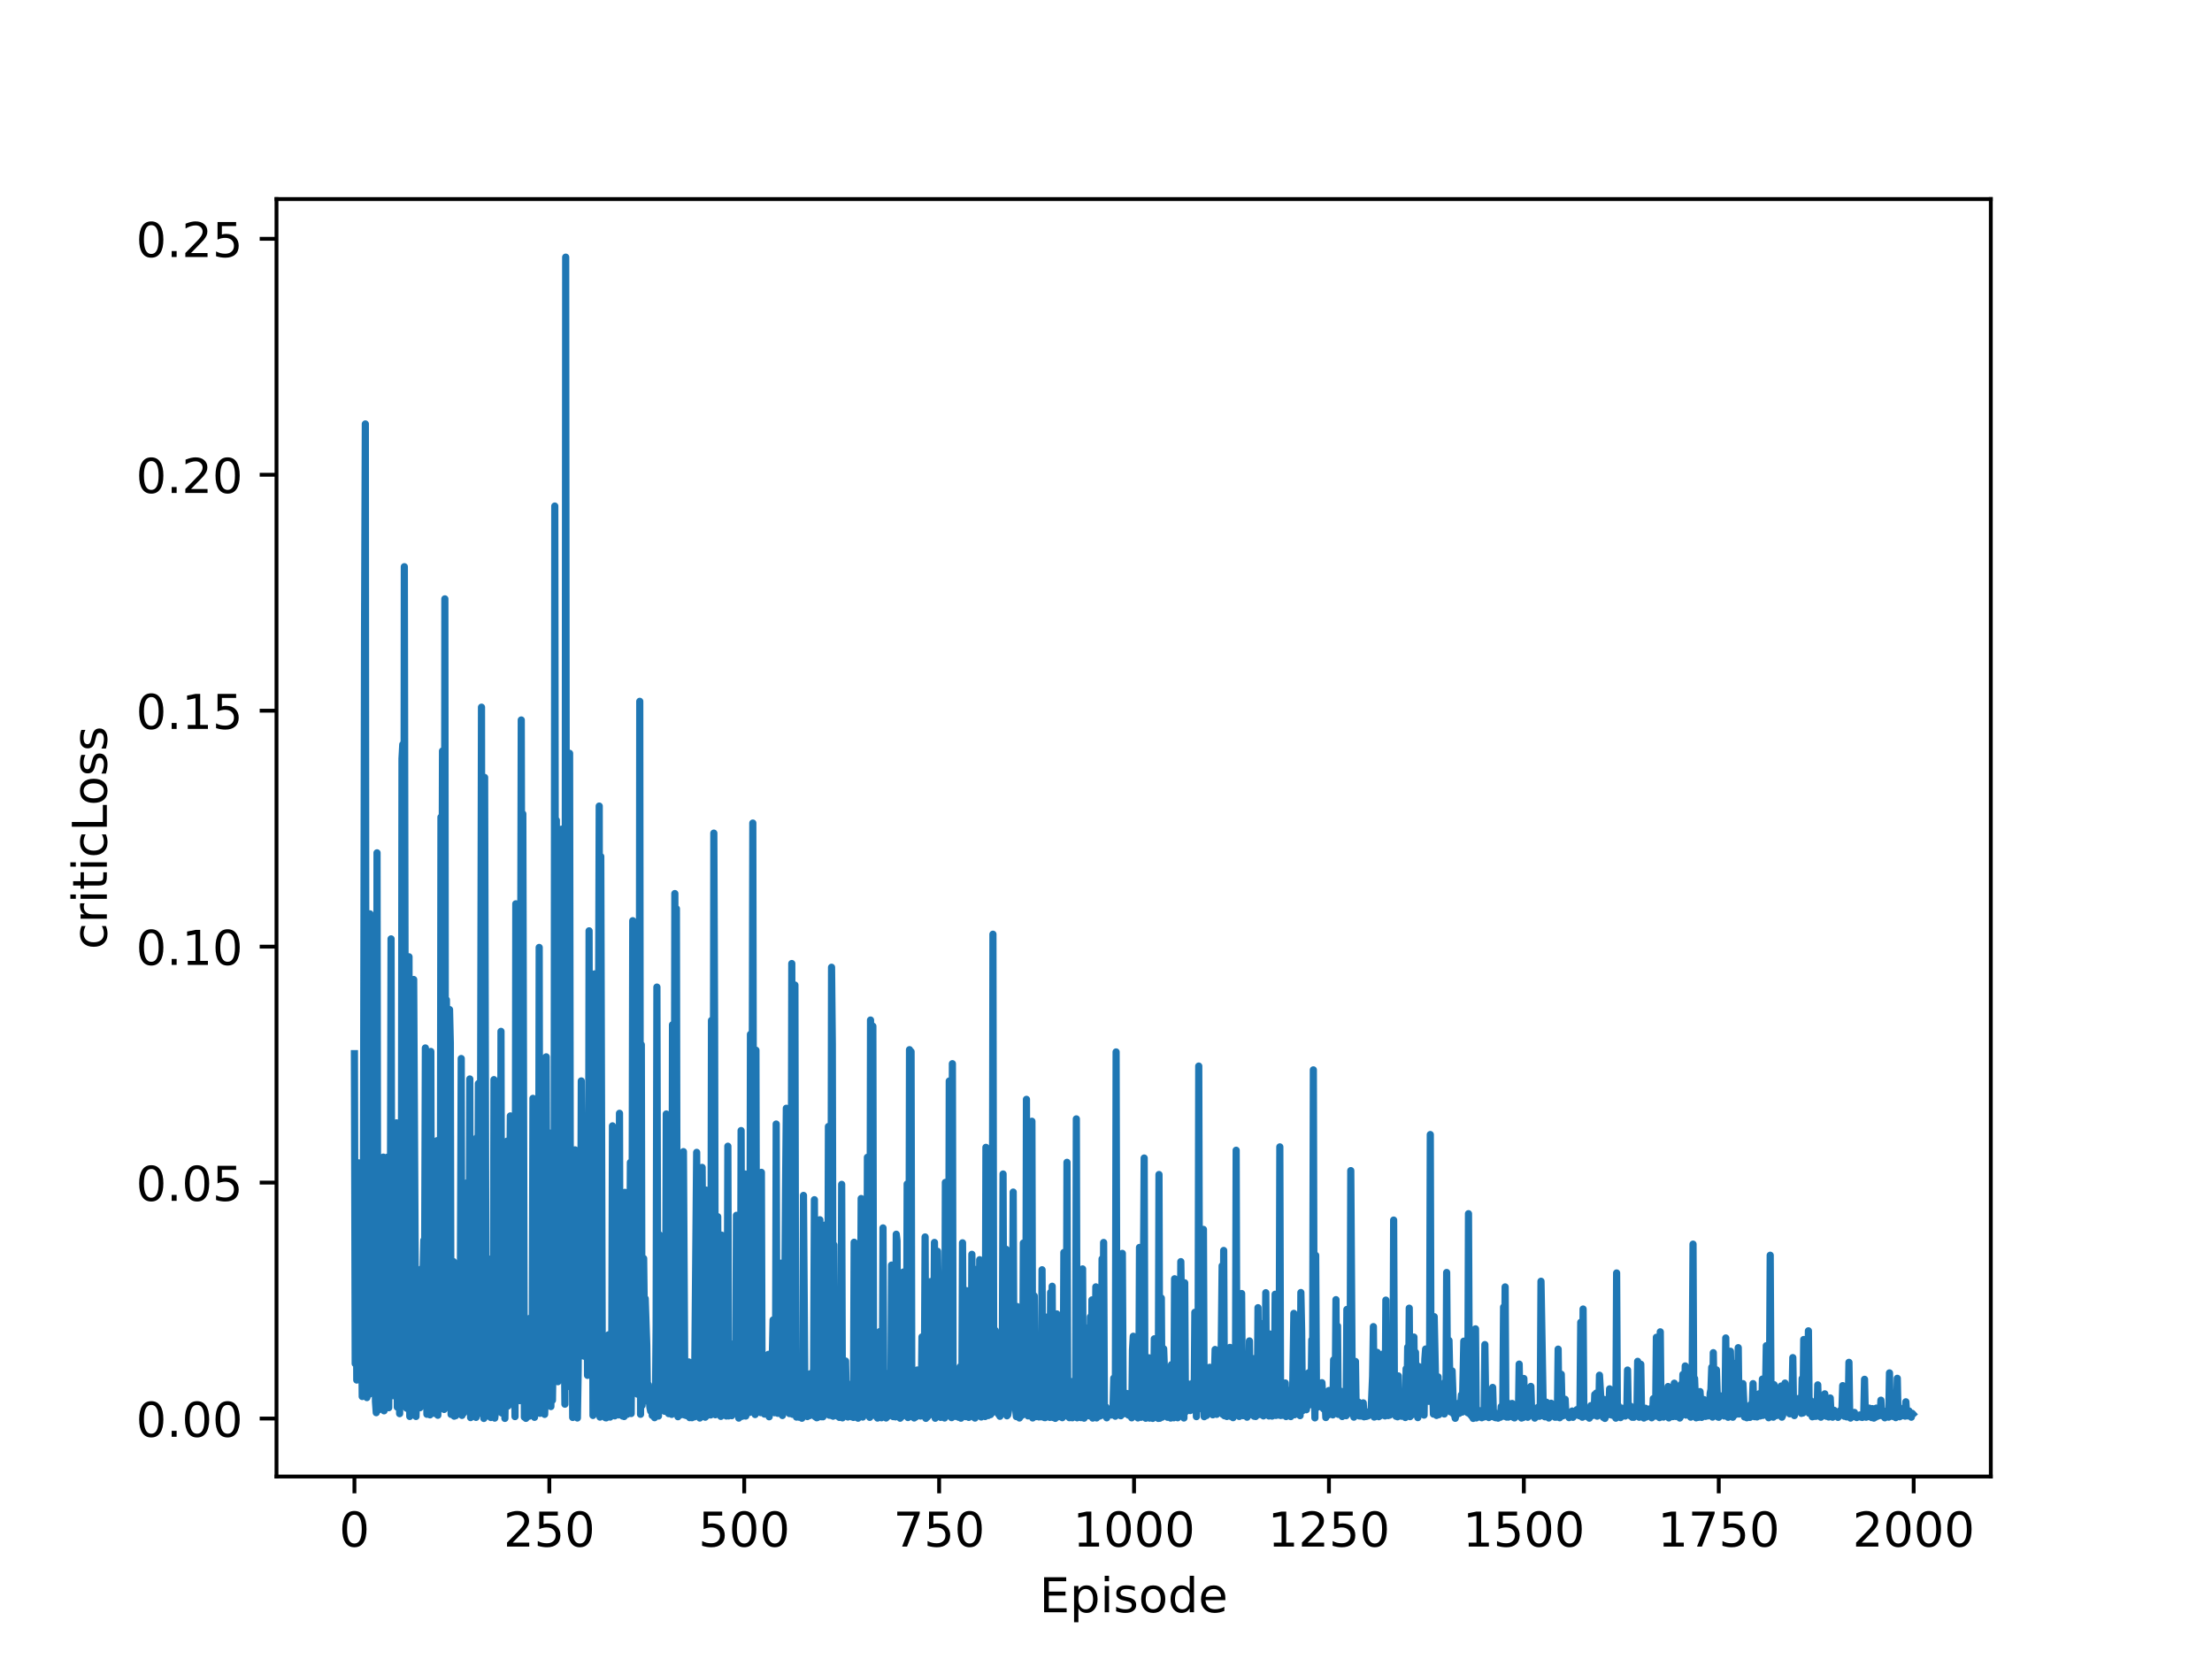 <?xml version="1.0" encoding="utf-8" standalone="no"?>
<!DOCTYPE svg PUBLIC "-//W3C//DTD SVG 1.1//EN"
  "http://www.w3.org/Graphics/SVG/1.1/DTD/svg11.dtd">
<!-- Created with matplotlib (https://matplotlib.org/) -->
<svg height="345.6pt" version="1.1" viewBox="0 0 460.8 345.6" width="460.8pt" xmlns="http://www.w3.org/2000/svg" xmlns:xlink="http://www.w3.org/1999/xlink">
 <defs>
  <style type="text/css">*{stroke-linecap:butt;stroke-linejoin:round;}</style>
 </defs>
 <g id="figure_1">
  <g id="patch_1">
   <path d="M 0 345.6 
L 460.8 345.6 
L 460.8 0 
L 0 0 
z
" style="fill:#ffffff;"/>
  </g>
  <g id="axes_1">
   <g id="patch_2">
    <path d="M 57.6 307.584 
L 414.72 307.584 
L 414.72 41.472 
L 57.6 41.472 
z
" style="fill:#ffffff;"/>
   </g>
   <g id="matplotlib.axis_1">
    <g id="xtick_1">
     <g id="line2d_1">
      <defs>
       <path d="M 0 0 
L 0 3.5 
" id="mc5fd14038d" style="stroke:#000000;stroke-width:0.8;"/>
      </defs>
      <g>
       <use style="stroke:#000000;stroke-width:0.8;" x="73.833" xlink:href="#mc5fd14038d" y="307.584"/>
      </g>
     </g>
     <g id="text_1">
      <!-- 0 -->
      <g transform="translate(70.651 322.182)scale(0.1 -0.1)">
       <defs>
        <path d="M 31.781 66.406 
Q 24.172 66.406 20.328 58.906 
Q 16.5 51.422 16.5 36.375 
Q 16.5 21.391 20.328 13.891 
Q 24.172 6.391 31.781 6.391 
Q 39.453 6.391 43.281 13.891 
Q 47.125 21.391 47.125 36.375 
Q 47.125 51.422 43.281 58.906 
Q 39.453 66.406 31.781 66.406 
z
M 31.781 74.219 
Q 44.047 74.219 50.516 64.516 
Q 56.984 54.828 56.984 36.375 
Q 56.984 17.969 50.516 8.266 
Q 44.047 -1.422 31.781 -1.422 
Q 19.531 -1.422 13.062 8.266 
Q 6.594 17.969 6.594 36.375 
Q 6.594 54.828 13.062 64.516 
Q 19.531 74.219 31.781 74.219 
z
" id="DejaVuSans-48"/>
       </defs>
       <use xlink:href="#DejaVuSans-48"/>
      </g>
     </g>
    </g>
    <g id="xtick_2">
     <g id="line2d_2">
      <g>
       <use style="stroke:#000000;stroke-width:0.8;" x="114.435" xlink:href="#mc5fd14038d" y="307.584"/>
      </g>
     </g>
     <g id="text_2">
      <!-- 250 -->
      <g transform="translate(104.891 322.182)scale(0.1 -0.1)">
       <defs>
        <path d="M 19.188 8.297 
L 53.609 8.297 
L 53.609 0 
L 7.328 0 
L 7.328 8.297 
Q 12.938 14.109 22.625 23.891 
Q 32.328 33.688 34.812 36.531 
Q 39.547 41.844 41.422 45.531 
Q 43.312 49.219 43.312 52.781 
Q 43.312 58.594 39.234 62.25 
Q 35.156 65.922 28.609 65.922 
Q 23.969 65.922 18.812 64.312 
Q 13.672 62.703 7.812 59.422 
L 7.812 69.391 
Q 13.766 71.781 18.938 73 
Q 24.125 74.219 28.422 74.219 
Q 39.75 74.219 46.484 68.547 
Q 53.219 62.891 53.219 53.422 
Q 53.219 48.922 51.531 44.891 
Q 49.859 40.875 45.406 35.406 
Q 44.188 33.984 37.641 27.219 
Q 31.109 20.453 19.188 8.297 
z
" id="DejaVuSans-50"/>
        <path d="M 10.797 72.906 
L 49.516 72.906 
L 49.516 64.594 
L 19.828 64.594 
L 19.828 46.734 
Q 21.969 47.469 24.109 47.828 
Q 26.266 48.188 28.422 48.188 
Q 40.625 48.188 47.75 41.5 
Q 54.891 34.812 54.891 23.391 
Q 54.891 11.625 47.562 5.094 
Q 40.234 -1.422 26.906 -1.422 
Q 22.312 -1.422 17.547 -0.641 
Q 12.797 0.141 7.719 1.703 
L 7.719 11.625 
Q 12.109 9.234 16.797 8.062 
Q 21.484 6.891 26.703 6.891 
Q 35.156 6.891 40.078 11.328 
Q 45.016 15.766 45.016 23.391 
Q 45.016 31 40.078 35.438 
Q 35.156 39.891 26.703 39.891 
Q 22.75 39.891 18.812 39.016 
Q 14.891 38.141 10.797 36.281 
z
" id="DejaVuSans-53"/>
       </defs>
       <use xlink:href="#DejaVuSans-50"/>
       <use x="63.623" xlink:href="#DejaVuSans-53"/>
       <use x="127.246" xlink:href="#DejaVuSans-48"/>
      </g>
     </g>
    </g>
    <g id="xtick_3">
     <g id="line2d_3">
      <g>
       <use style="stroke:#000000;stroke-width:0.8;" x="155.037" xlink:href="#mc5fd14038d" y="307.584"/>
      </g>
     </g>
     <g id="text_3">
      <!-- 500 -->
      <g transform="translate(145.493 322.182)scale(0.1 -0.1)">
       <use xlink:href="#DejaVuSans-53"/>
       <use x="63.623" xlink:href="#DejaVuSans-48"/>
       <use x="127.246" xlink:href="#DejaVuSans-48"/>
      </g>
     </g>
    </g>
    <g id="xtick_4">
     <g id="line2d_4">
      <g>
       <use style="stroke:#000000;stroke-width:0.8;" x="195.639" xlink:href="#mc5fd14038d" y="307.584"/>
      </g>
     </g>
     <g id="text_4">
      <!-- 750 -->
      <g transform="translate(186.095 322.182)scale(0.1 -0.1)">
       <defs>
        <path d="M 8.203 72.906 
L 55.078 72.906 
L 55.078 68.703 
L 28.609 0 
L 18.312 0 
L 43.219 64.594 
L 8.203 64.594 
z
" id="DejaVuSans-55"/>
       </defs>
       <use xlink:href="#DejaVuSans-55"/>
       <use x="63.623" xlink:href="#DejaVuSans-53"/>
       <use x="127.246" xlink:href="#DejaVuSans-48"/>
      </g>
     </g>
    </g>
    <g id="xtick_5">
     <g id="line2d_5">
      <g>
       <use style="stroke:#000000;stroke-width:0.8;" x="236.241" xlink:href="#mc5fd14038d" y="307.584"/>
      </g>
     </g>
     <g id="text_5">
      <!-- 1000 -->
      <g transform="translate(223.516 322.182)scale(0.1 -0.1)">
       <defs>
        <path d="M 12.406 8.297 
L 28.516 8.297 
L 28.516 63.922 
L 10.984 60.406 
L 10.984 69.391 
L 28.422 72.906 
L 38.281 72.906 
L 38.281 8.297 
L 54.391 8.297 
L 54.391 0 
L 12.406 0 
z
" id="DejaVuSans-49"/>
       </defs>
       <use xlink:href="#DejaVuSans-49"/>
       <use x="63.623" xlink:href="#DejaVuSans-48"/>
       <use x="127.246" xlink:href="#DejaVuSans-48"/>
       <use x="190.869" xlink:href="#DejaVuSans-48"/>
      </g>
     </g>
    </g>
    <g id="xtick_6">
     <g id="line2d_6">
      <g>
       <use style="stroke:#000000;stroke-width:0.8;" x="276.843" xlink:href="#mc5fd14038d" y="307.584"/>
      </g>
     </g>
     <g id="text_6">
      <!-- 1250 -->
      <g transform="translate(264.118 322.182)scale(0.1 -0.1)">
       <use xlink:href="#DejaVuSans-49"/>
       <use x="63.623" xlink:href="#DejaVuSans-50"/>
       <use x="127.246" xlink:href="#DejaVuSans-53"/>
       <use x="190.869" xlink:href="#DejaVuSans-48"/>
      </g>
     </g>
    </g>
    <g id="xtick_7">
     <g id="line2d_7">
      <g>
       <use style="stroke:#000000;stroke-width:0.8;" x="317.445" xlink:href="#mc5fd14038d" y="307.584"/>
      </g>
     </g>
     <g id="text_7">
      <!-- 1500 -->
      <g transform="translate(304.72 322.182)scale(0.1 -0.1)">
       <use xlink:href="#DejaVuSans-49"/>
       <use x="63.623" xlink:href="#DejaVuSans-53"/>
       <use x="127.246" xlink:href="#DejaVuSans-48"/>
       <use x="190.869" xlink:href="#DejaVuSans-48"/>
      </g>
     </g>
    </g>
    <g id="xtick_8">
     <g id="line2d_8">
      <g>
       <use style="stroke:#000000;stroke-width:0.8;" x="358.048" xlink:href="#mc5fd14038d" y="307.584"/>
      </g>
     </g>
     <g id="text_8">
      <!-- 1750 -->
      <g transform="translate(345.323 322.182)scale(0.1 -0.1)">
       <use xlink:href="#DejaVuSans-49"/>
       <use x="63.623" xlink:href="#DejaVuSans-55"/>
       <use x="127.246" xlink:href="#DejaVuSans-53"/>
       <use x="190.869" xlink:href="#DejaVuSans-48"/>
      </g>
     </g>
    </g>
    <g id="xtick_9">
     <g id="line2d_9">
      <g>
       <use style="stroke:#000000;stroke-width:0.8;" x="398.65" xlink:href="#mc5fd14038d" y="307.584"/>
      </g>
     </g>
     <g id="text_9">
      <!-- 2000 -->
      <g transform="translate(385.925 322.182)scale(0.1 -0.1)">
       <use xlink:href="#DejaVuSans-50"/>
       <use x="63.623" xlink:href="#DejaVuSans-48"/>
       <use x="127.246" xlink:href="#DejaVuSans-48"/>
       <use x="190.869" xlink:href="#DejaVuSans-48"/>
      </g>
     </g>
    </g>
    <g id="text_10">
     <!-- Episode -->
     <g transform="translate(216.523 335.861)scale(0.1 -0.1)">
      <defs>
       <path d="M 9.812 72.906 
L 55.906 72.906 
L 55.906 64.594 
L 19.672 64.594 
L 19.672 43.016 
L 54.391 43.016 
L 54.391 34.719 
L 19.672 34.719 
L 19.672 8.297 
L 56.781 8.297 
L 56.781 0 
L 9.812 0 
z
" id="DejaVuSans-69"/>
       <path d="M 18.109 8.203 
L 18.109 -20.797 
L 9.078 -20.797 
L 9.078 54.688 
L 18.109 54.688 
L 18.109 46.391 
Q 20.953 51.266 25.266 53.625 
Q 29.594 56 35.594 56 
Q 45.562 56 51.781 48.094 
Q 58.016 40.188 58.016 27.297 
Q 58.016 14.406 51.781 6.484 
Q 45.562 -1.422 35.594 -1.422 
Q 29.594 -1.422 25.266 0.953 
Q 20.953 3.328 18.109 8.203 
z
M 48.688 27.297 
Q 48.688 37.203 44.609 42.844 
Q 40.531 48.484 33.406 48.484 
Q 26.266 48.484 22.188 42.844 
Q 18.109 37.203 18.109 27.297 
Q 18.109 17.391 22.188 11.75 
Q 26.266 6.109 33.406 6.109 
Q 40.531 6.109 44.609 11.75 
Q 48.688 17.391 48.688 27.297 
z
" id="DejaVuSans-112"/>
       <path d="M 9.422 54.688 
L 18.406 54.688 
L 18.406 0 
L 9.422 0 
z
M 9.422 75.984 
L 18.406 75.984 
L 18.406 64.594 
L 9.422 64.594 
z
" id="DejaVuSans-105"/>
       <path d="M 44.281 53.078 
L 44.281 44.578 
Q 40.484 46.531 36.375 47.5 
Q 32.281 48.484 27.875 48.484 
Q 21.188 48.484 17.844 46.438 
Q 14.5 44.391 14.5 40.281 
Q 14.5 37.156 16.891 35.375 
Q 19.281 33.594 26.516 31.984 
L 29.594 31.297 
Q 39.156 29.25 43.188 25.516 
Q 47.219 21.781 47.219 15.094 
Q 47.219 7.469 41.188 3.016 
Q 35.156 -1.422 24.609 -1.422 
Q 20.219 -1.422 15.453 -0.562 
Q 10.688 0.297 5.422 2 
L 5.422 11.281 
Q 10.406 8.688 15.234 7.391 
Q 20.062 6.109 24.812 6.109 
Q 31.156 6.109 34.562 8.281 
Q 37.984 10.453 37.984 14.406 
Q 37.984 18.062 35.516 20.016 
Q 33.062 21.969 24.703 23.781 
L 21.578 24.516 
Q 13.234 26.266 9.516 29.906 
Q 5.812 33.547 5.812 39.891 
Q 5.812 47.609 11.281 51.797 
Q 16.75 56 26.812 56 
Q 31.781 56 36.172 55.266 
Q 40.578 54.547 44.281 53.078 
z
" id="DejaVuSans-115"/>
       <path d="M 30.609 48.391 
Q 23.391 48.391 19.188 42.75 
Q 14.984 37.109 14.984 27.297 
Q 14.984 17.484 19.156 11.844 
Q 23.344 6.203 30.609 6.203 
Q 37.797 6.203 41.984 11.859 
Q 46.188 17.531 46.188 27.297 
Q 46.188 37.016 41.984 42.703 
Q 37.797 48.391 30.609 48.391 
z
M 30.609 56 
Q 42.328 56 49.016 48.375 
Q 55.719 40.766 55.719 27.297 
Q 55.719 13.875 49.016 6.219 
Q 42.328 -1.422 30.609 -1.422 
Q 18.844 -1.422 12.172 6.219 
Q 5.516 13.875 5.516 27.297 
Q 5.516 40.766 12.172 48.375 
Q 18.844 56 30.609 56 
z
" id="DejaVuSans-111"/>
       <path d="M 45.406 46.391 
L 45.406 75.984 
L 54.391 75.984 
L 54.391 0 
L 45.406 0 
L 45.406 8.203 
Q 42.578 3.328 38.25 0.953 
Q 33.938 -1.422 27.875 -1.422 
Q 17.969 -1.422 11.734 6.484 
Q 5.516 14.406 5.516 27.297 
Q 5.516 40.188 11.734 48.094 
Q 17.969 56 27.875 56 
Q 33.938 56 38.25 53.625 
Q 42.578 51.266 45.406 46.391 
z
M 14.797 27.297 
Q 14.797 17.391 18.875 11.75 
Q 22.953 6.109 30.078 6.109 
Q 37.203 6.109 41.297 11.75 
Q 45.406 17.391 45.406 27.297 
Q 45.406 37.203 41.297 42.844 
Q 37.203 48.484 30.078 48.484 
Q 22.953 48.484 18.875 42.844 
Q 14.797 37.203 14.797 27.297 
z
" id="DejaVuSans-100"/>
       <path d="M 56.203 29.594 
L 56.203 25.203 
L 14.891 25.203 
Q 15.484 15.922 20.484 11.062 
Q 25.484 6.203 34.422 6.203 
Q 39.594 6.203 44.453 7.469 
Q 49.312 8.734 54.109 11.281 
L 54.109 2.781 
Q 49.266 0.734 44.188 -0.344 
Q 39.109 -1.422 33.891 -1.422 
Q 20.797 -1.422 13.156 6.188 
Q 5.516 13.812 5.516 26.812 
Q 5.516 40.234 12.766 48.109 
Q 20.016 56 32.328 56 
Q 43.359 56 49.781 48.891 
Q 56.203 41.797 56.203 29.594 
z
M 47.219 32.234 
Q 47.125 39.594 43.094 43.984 
Q 39.062 48.391 32.422 48.391 
Q 24.906 48.391 20.391 44.141 
Q 15.875 39.891 15.188 32.172 
z
" id="DejaVuSans-101"/>
      </defs>
      <use xlink:href="#DejaVuSans-69"/>
      <use x="63.184" xlink:href="#DejaVuSans-112"/>
      <use x="126.66" xlink:href="#DejaVuSans-105"/>
      <use x="154.443" xlink:href="#DejaVuSans-115"/>
      <use x="206.543" xlink:href="#DejaVuSans-111"/>
      <use x="267.725" xlink:href="#DejaVuSans-100"/>
      <use x="331.201" xlink:href="#DejaVuSans-101"/>
     </g>
    </g>
   </g>
   <g id="matplotlib.axis_2">
    <g id="ytick_1">
     <g id="line2d_10">
      <defs>
       <path d="M 0 0 
L -3.5 0 
" id="m978eaf68ec" style="stroke:#000000;stroke-width:0.8;"/>
      </defs>
      <g>
       <use style="stroke:#000000;stroke-width:0.8;" x="57.6" xlink:href="#m978eaf68ec" y="295.51"/>
      </g>
     </g>
     <g id="text_11">
      <!-- 0.00 -->
      <g transform="translate(28.334 299.309)scale(0.1 -0.1)">
       <defs>
        <path d="M 10.688 12.406 
L 21 12.406 
L 21 0 
L 10.688 0 
z
" id="DejaVuSans-46"/>
       </defs>
       <use xlink:href="#DejaVuSans-48"/>
       <use x="63.623" xlink:href="#DejaVuSans-46"/>
       <use x="95.41" xlink:href="#DejaVuSans-48"/>
       <use x="159.033" xlink:href="#DejaVuSans-48"/>
      </g>
     </g>
    </g>
    <g id="ytick_2">
     <g id="line2d_11">
      <g>
       <use style="stroke:#000000;stroke-width:0.8;" x="57.6" xlink:href="#m978eaf68ec" y="246.356"/>
      </g>
     </g>
     <g id="text_12">
      <!-- 0.05 -->
      <g transform="translate(28.334 250.156)scale(0.1 -0.1)">
       <use xlink:href="#DejaVuSans-48"/>
       <use x="63.623" xlink:href="#DejaVuSans-46"/>
       <use x="95.41" xlink:href="#DejaVuSans-48"/>
       <use x="159.033" xlink:href="#DejaVuSans-53"/>
      </g>
     </g>
    </g>
    <g id="ytick_3">
     <g id="line2d_12">
      <g>
       <use style="stroke:#000000;stroke-width:0.8;" x="57.6" xlink:href="#m978eaf68ec" y="197.203"/>
      </g>
     </g>
     <g id="text_13">
      <!-- 0.10 -->
      <g transform="translate(28.334 201.002)scale(0.1 -0.1)">
       <use xlink:href="#DejaVuSans-48"/>
       <use x="63.623" xlink:href="#DejaVuSans-46"/>
       <use x="95.41" xlink:href="#DejaVuSans-49"/>
       <use x="159.033" xlink:href="#DejaVuSans-48"/>
      </g>
     </g>
    </g>
    <g id="ytick_4">
     <g id="line2d_13">
      <g>
       <use style="stroke:#000000;stroke-width:0.8;" x="57.6" xlink:href="#m978eaf68ec" y="148.05"/>
      </g>
     </g>
     <g id="text_14">
      <!-- 0.15 -->
      <g transform="translate(28.334 151.849)scale(0.1 -0.1)">
       <use xlink:href="#DejaVuSans-48"/>
       <use x="63.623" xlink:href="#DejaVuSans-46"/>
       <use x="95.41" xlink:href="#DejaVuSans-49"/>
       <use x="159.033" xlink:href="#DejaVuSans-53"/>
      </g>
     </g>
    </g>
    <g id="ytick_5">
     <g id="line2d_14">
      <g>
       <use style="stroke:#000000;stroke-width:0.8;" x="57.6" xlink:href="#m978eaf68ec" y="98.896"/>
      </g>
     </g>
     <g id="text_15">
      <!-- 0.20 -->
      <g transform="translate(28.334 102.696)scale(0.1 -0.1)">
       <use xlink:href="#DejaVuSans-48"/>
       <use x="63.623" xlink:href="#DejaVuSans-46"/>
       <use x="95.41" xlink:href="#DejaVuSans-50"/>
       <use x="159.033" xlink:href="#DejaVuSans-48"/>
      </g>
     </g>
    </g>
    <g id="ytick_6">
     <g id="line2d_15">
      <g>
       <use style="stroke:#000000;stroke-width:0.8;" x="57.6" xlink:href="#m978eaf68ec" y="49.743"/>
      </g>
     </g>
     <g id="text_16">
      <!-- 0.25 -->
      <g transform="translate(28.334 53.542)scale(0.1 -0.1)">
       <use xlink:href="#DejaVuSans-48"/>
       <use x="63.623" xlink:href="#DejaVuSans-46"/>
       <use x="95.41" xlink:href="#DejaVuSans-50"/>
       <use x="159.033" xlink:href="#DejaVuSans-53"/>
      </g>
     </g>
    </g>
    <g id="text_17">
     <!-- criticLoss -->
     <g transform="translate(22.255 197.787)rotate(-90)scale(0.1 -0.1)">
      <defs>
       <path d="M 48.781 52.594 
L 48.781 44.188 
Q 44.969 46.297 41.141 47.344 
Q 37.312 48.391 33.406 48.391 
Q 24.656 48.391 19.812 42.844 
Q 14.984 37.312 14.984 27.297 
Q 14.984 17.281 19.812 11.734 
Q 24.656 6.203 33.406 6.203 
Q 37.312 6.203 41.141 7.25 
Q 44.969 8.297 48.781 10.406 
L 48.781 2.094 
Q 45.016 0.344 40.984 -0.531 
Q 36.969 -1.422 32.422 -1.422 
Q 20.062 -1.422 12.781 6.344 
Q 5.516 14.109 5.516 27.297 
Q 5.516 40.672 12.859 48.328 
Q 20.219 56 33.016 56 
Q 37.156 56 41.109 55.141 
Q 45.062 54.297 48.781 52.594 
z
" id="DejaVuSans-99"/>
       <path d="M 41.109 46.297 
Q 39.594 47.172 37.812 47.578 
Q 36.031 48 33.891 48 
Q 26.266 48 22.188 43.047 
Q 18.109 38.094 18.109 28.812 
L 18.109 0 
L 9.078 0 
L 9.078 54.688 
L 18.109 54.688 
L 18.109 46.188 
Q 20.953 51.172 25.484 53.578 
Q 30.031 56 36.531 56 
Q 37.453 56 38.578 55.875 
Q 39.703 55.766 41.062 55.516 
z
" id="DejaVuSans-114"/>
       <path d="M 18.312 70.219 
L 18.312 54.688 
L 36.812 54.688 
L 36.812 47.703 
L 18.312 47.703 
L 18.312 18.016 
Q 18.312 11.328 20.141 9.422 
Q 21.969 7.516 27.594 7.516 
L 36.812 7.516 
L 36.812 0 
L 27.594 0 
Q 17.188 0 13.234 3.875 
Q 9.281 7.766 9.281 18.016 
L 9.281 47.703 
L 2.688 47.703 
L 2.688 54.688 
L 9.281 54.688 
L 9.281 70.219 
z
" id="DejaVuSans-116"/>
       <path d="M 9.812 72.906 
L 19.672 72.906 
L 19.672 8.297 
L 55.172 8.297 
L 55.172 0 
L 9.812 0 
z
" id="DejaVuSans-76"/>
      </defs>
      <use xlink:href="#DejaVuSans-99"/>
      <use x="54.98" xlink:href="#DejaVuSans-114"/>
      <use x="96.094" xlink:href="#DejaVuSans-105"/>
      <use x="123.877" xlink:href="#DejaVuSans-116"/>
      <use x="163.086" xlink:href="#DejaVuSans-105"/>
      <use x="190.869" xlink:href="#DejaVuSans-99"/>
      <use x="245.85" xlink:href="#DejaVuSans-76"/>
      <use x="299.812" xlink:href="#DejaVuSans-111"/>
      <use x="360.994" xlink:href="#DejaVuSans-115"/>
      <use x="413.094" xlink:href="#DejaVuSans-115"/>
     </g>
    </g>
   </g>
   <g id="line2d_16">
    <path clip-path="url(#pd5b7dad874)" d="M 73.833 219.502 
L 73.995 284.068 
L 74.158 242.022 
L 74.32 287.491 
L 74.482 244.17 
L 74.645 279.971 
L 74.807 242.257 
L 74.97 245.497 
L 75.132 272.688 
L 75.294 272.497 
L 75.457 290.918 
L 75.619 290.534 
L 75.944 130.899 
L 76.106 88.316 
L 76.269 290.231 
L 76.431 291.145 
L 76.594 193.652 
L 76.756 282.694 
L 76.918 290.45 
L 77.081 190.377 
L 77.243 284.912 
L 77.406 285.535 
L 77.893 218.447 
L 78.055 219.457 
L 78.218 291.991 
L 78.38 294.286 
L 78.543 177.659 
L 78.705 285.036 
L 78.867 293.706 
L 79.03 286.599 
L 79.192 267.754 
L 79.355 271.435 
L 79.517 278.946 
L 79.842 241.046 
L 80.004 293.9 
L 80.167 267.397 
L 80.329 268.151 
L 80.491 281.943 
L 80.654 241.08 
L 80.816 246.068 
L 80.979 293.254 
L 81.141 248.767 
L 81.304 263.441 
L 81.466 195.585 
L 81.628 271.154 
L 81.791 261.133 
L 81.953 290.754 
L 82.116 251.152 
L 82.278 238.884 
L 82.44 249.196 
L 82.603 233.914 
L 82.765 293.142 
L 83.09 258.095 
L 83.252 294.492 
L 83.415 267.436 
L 83.577 284.635 
L 83.74 158.025 
L 83.902 155.088 
L 84.064 290.531 
L 84.227 118.055 
L 84.389 207.819 
L 84.552 210.448 
L 84.714 293.368 
L 84.877 276.949 
L 85.039 291.362 
L 85.201 199.317 
L 85.364 295.074 
L 85.526 285.758 
L 85.689 233.978 
L 85.851 291.889 
L 86.013 289.242 
L 86.176 204.049 
L 86.663 295.075 
L 86.825 288.61 
L 86.988 265.376 
L 87.15 266.237 
L 87.475 293.261 
L 87.637 283.143 
L 87.8 264.321 
L 87.962 264.288 
L 88.125 265.707 
L 88.287 258.373 
L 88.449 265.371 
L 88.612 218.306 
L 88.774 278.581 
L 88.937 294.621 
L 89.099 293.323 
L 89.262 293.599 
L 89.424 269.286 
L 89.586 294.743 
L 89.749 219.038 
L 89.911 279.257 
L 90.074 253.187 
L 90.236 265.946 
L 90.398 264.444 
L 90.561 294.433 
L 90.723 239.684 
L 90.886 275.723 
L 91.048 237.625 
L 91.21 294.825 
L 91.373 262.282 
L 91.535 269.075 
L 91.698 286.302 
L 91.86 170.224 
L 92.022 210.267 
L 92.185 156.433 
L 92.347 291.176 
L 92.51 293.611 
L 92.672 124.753 
L 92.835 292.44 
L 92.997 208.269 
L 93.322 278.887 
L 93.484 274.429 
L 93.647 210.311 
L 93.809 217.278 
L 93.971 294.653 
L 94.296 294.163 
L 94.459 262.808 
L 94.621 295.017 
L 94.783 286.426 
L 94.946 294.903 
L 95.108 285.968 
L 95.271 291.569 
L 95.758 265.747 
L 95.92 262.786 
L 96.083 220.51 
L 96.245 294.852 
L 96.408 289.609 
L 96.57 294.377 
L 96.732 271.266 
L 96.895 283.225 
L 97.057 270.065 
L 97.22 293.354 
L 97.382 246.34 
L 97.544 293.469 
L 97.707 270.068 
L 97.869 224.769 
L 98.032 295.312 
L 98.194 282.794 
L 98.356 256.832 
L 98.519 269.025 
L 98.681 239.248 
L 98.844 272.269 
L 99.006 270.443 
L 99.168 295.266 
L 99.331 236.996 
L 99.493 273.79 
L 99.656 225.723 
L 99.98 290.512 
L 100.305 147.321 
L 100.468 294.627 
L 100.63 181.406 
L 100.793 295.488 
L 100.955 161.946 
L 101.28 289.8 
L 101.442 276.29 
L 101.605 294.384 
L 101.767 262.263 
L 101.929 295.051 
L 102.092 294.853 
L 102.254 295.294 
L 102.417 272.526 
L 102.579 286.064 
L 102.741 289.855 
L 102.904 224.908 
L 103.066 295.418 
L 103.229 294.065 
L 103.391 284.647 
L 103.553 251.572 
L 103.716 278.493 
L 103.878 282.849 
L 104.041 260.758 
L 104.203 293.33 
L 104.366 214.854 
L 104.528 294.354 
L 104.69 294.238 
L 104.853 277.569 
L 105.015 281.559 
L 105.178 295.478 
L 105.502 276.554 
L 105.665 237.716 
L 105.827 292.9 
L 106.314 232.464 
L 106.477 274.988 
L 106.639 274.889 
L 106.802 292.55 
L 106.964 252.988 
L 107.289 295.106 
L 107.451 188.28 
L 107.776 241.794 
L 108.101 276.508 
L 108.263 291.777 
L 108.588 149.986 
L 108.751 228.557 
L 108.913 169.545 
L 109.238 295.216 
L 109.4 291.334 
L 109.563 295.47 
L 109.725 294.835 
L 109.887 280.221 
L 110.05 279.567 
L 110.212 295.036 
L 110.375 274.625 
L 110.699 294.628 
L 110.862 287.477 
L 111.024 228.805 
L 111.187 294.236 
L 111.349 295.255 
L 111.511 264.335 
L 111.674 290.908 
L 111.836 294.419 
L 111.999 286.123 
L 112.161 283.543 
L 112.324 197.367 
L 112.486 294.421 
L 112.648 263.29 
L 112.811 280.968 
L 112.973 277.348 
L 113.136 242.014 
L 113.298 293.448 
L 113.46 294.64 
L 113.623 289.306 
L 113.785 220.157 
L 113.948 272.348 
L 114.11 279.199 
L 114.272 270.79 
L 114.435 236.018 
L 114.597 289.876 
L 114.76 293.007 
L 114.922 255.627 
L 115.084 291.707 
L 115.247 280.551 
L 115.409 279.186 
L 115.572 105.421 
L 115.734 228.637 
L 115.897 170.866 
L 116.059 270.798 
L 116.221 287.833 
L 116.384 279.272 
L 116.546 230.503 
L 116.709 262.725 
L 116.871 271.2 
L 117.033 172.724 
L 117.196 279.833 
L 117.358 257.698 
L 117.683 292.519 
L 117.845 53.568 
L 118.008 233.578 
L 118.17 288.881 
L 118.495 279.974 
L 118.657 156.93 
L 118.82 257.6 
L 118.982 245.223 
L 119.307 295.285 
L 119.632 280.029 
L 119.794 239.539 
L 119.957 284.529 
L 120.119 277.763 
L 120.282 295.391 
L 120.444 285.41 
L 120.606 258.015 
L 120.769 271.922 
L 120.931 273.376 
L 121.094 225.178 
L 121.256 244.585 
L 121.418 282.451 
L 121.581 264.822 
L 121.743 274.117 
L 121.906 259.517 
L 122.068 282.734 
L 122.23 248.277 
L 122.393 286.512 
L 122.555 286.307 
L 122.718 193.909 
L 122.88 280.914 
L 123.042 283.693 
L 123.205 281.439 
L 123.367 246.579 
L 123.53 294.864 
L 123.855 202.881 
L 124.017 278.594 
L 124.179 237.971 
L 124.342 274.532 
L 124.504 270.875 
L 124.829 167.919 
L 124.991 295.208 
L 125.154 178.421 
L 125.479 288.61 
L 125.641 289.036 
L 125.803 293.641 
L 125.966 293.422 
L 126.128 295.342 
L 126.291 295.365 
L 126.453 284.001 
L 126.615 293.783 
L 126.778 278.052 
L 126.94 280.324 
L 127.103 295.208 
L 127.265 294.248 
L 127.428 285.821 
L 127.59 234.541 
L 127.752 282.412 
L 127.915 294.757 
L 128.077 294.953 
L 128.24 246.027 
L 128.402 292.698 
L 128.564 268.463 
L 128.727 269.228 
L 128.889 294.75 
L 129.052 231.919 
L 129.214 294.594 
L 129.539 278.416 
L 129.701 294.999 
L 129.864 290.251 
L 130.026 295.09 
L 130.188 248.39 
L 130.351 288.108 
L 130.676 294.618 
L 130.838 262.32 
L 131.001 293.983 
L 131.325 242.153 
L 131.488 294.467 
L 131.65 267.373 
L 131.813 191.8 
L 131.975 282.72 
L 132.137 263.652 
L 132.3 224.7 
L 132.462 213.526 
L 132.787 290.428 
L 132.949 281.628 
L 133.112 285.772 
L 133.274 146.101 
L 133.437 294.624 
L 133.599 217.621 
L 133.761 292.776 
L 134.086 262.156 
L 134.249 276.095 
L 134.411 270.532 
L 134.736 280.199 
L 134.898 291.907 
L 135.061 288.451 
L 135.386 293.184 
L 135.548 293.963 
L 135.71 289.537 
L 135.873 294.872 
L 136.035 292.714 
L 136.36 295.33 
L 136.522 294.239 
L 136.685 276.148 
L 136.847 205.628 
L 137.01 278.131 
L 137.172 294.994 
L 137.334 257.21 
L 137.497 286.343 
L 137.659 257.913 
L 137.822 286.394 
L 137.984 292.954 
L 138.146 263.847 
L 138.309 289.962 
L 138.471 294.003 
L 138.634 286.482 
L 138.796 232.061 
L 138.959 293.69 
L 139.121 255.429 
L 139.283 294.484 
L 139.608 259.47 
L 139.933 294.646 
L 140.095 213.476 
L 140.42 280.748 
L 140.583 186.143 
L 140.745 238.364 
L 140.907 189.3 
L 141.07 278.709 
L 141.232 295.128 
L 141.395 280.966 
L 141.557 291.356 
L 141.719 258.706 
L 141.882 289.796 
L 142.044 294.694 
L 142.207 286.484 
L 142.369 239.906 
L 142.694 294.801 
L 142.856 288.963 
L 143.019 294.898 
L 143.181 289.616 
L 143.344 294.66 
L 143.506 283.715 
L 143.668 295.323 
L 143.831 294.814 
L 143.993 293.443 
L 144.156 295.334 
L 144.318 294.937 
L 144.48 285.673 
L 144.643 295.166 
L 145.13 240.06 
L 145.292 293.628 
L 145.455 279.763 
L 145.617 294.681 
L 145.78 295.402 
L 145.942 295.255 
L 146.105 290.657 
L 146.267 243.189 
L 146.592 291.675 
L 146.754 262.826 
L 146.917 295.23 
L 147.079 247.92 
L 147.241 294.934 
L 147.404 294.536 
L 147.566 269.333 
L 147.729 268.142 
L 148.053 294.762 
L 148.216 212.568 
L 148.541 276.183 
L 148.703 173.555 
L 148.865 214.124 
L 149.028 294.718 
L 149.19 278.184 
L 149.353 292.139 
L 149.515 253.458 
L 149.677 294.6 
L 150.002 280.404 
L 150.165 295.061 
L 150.327 257.301 
L 150.49 293.739 
L 150.652 283.688 
L 150.814 292.558 
L 150.977 294.502 
L 151.302 294.98 
L 151.464 286.3 
L 151.626 238.781 
L 151.789 294.963 
L 151.951 294.624 
L 152.114 279.873 
L 152.276 283.511 
L 152.438 294.918 
L 152.763 281.112 
L 152.926 294.477 
L 153.088 293.814 
L 153.25 292.481 
L 153.413 253.173 
L 153.575 292.908 
L 153.738 273.881 
L 153.9 295.416 
L 154.063 265.194 
L 154.225 294.01 
L 154.387 235.515 
L 154.55 295.056 
L 154.875 265.923 
L 155.037 294.958 
L 155.199 244.561 
L 155.362 294.986 
L 155.524 272.729 
L 155.687 294.412 
L 156.011 276.638 
L 156.174 294.23 
L 156.336 215.462 
L 156.499 275.746 
L 156.661 246.193 
L 156.823 171.457 
L 156.986 261.577 
L 157.311 294.677 
L 157.473 218.772 
L 157.636 287.029 
L 157.798 269.376 
L 158.123 293.483 
L 158.285 292.695 
L 158.448 294.271 
L 158.61 244.22 
L 158.772 293.807 
L 158.935 283.57 
L 159.097 294.256 
L 159.26 294.585 
L 159.422 294.313 
L 159.584 294.406 
L 159.747 294.066 
L 159.909 292.996 
L 160.072 282.135 
L 160.234 295.142 
L 160.396 286.713 
L 160.721 290.597 
L 161.046 274.968 
L 161.208 293.611 
L 161.371 294.304 
L 161.533 293.837 
L 161.696 234.153 
L 161.858 290.088 
L 162.021 294.422 
L 162.183 272.092 
L 162.508 289.945 
L 162.67 263.148 
L 162.833 294.601 
L 162.995 294.876 
L 163.157 293.993 
L 163.32 293.983 
L 163.645 247.761 
L 163.807 230.87 
L 163.969 279.002 
L 164.132 285.496 
L 164.294 270.164 
L 164.457 294.477 
L 164.619 253.376 
L 164.781 282.82 
L 164.944 200.72 
L 165.106 294.625 
L 165.269 251.892 
L 165.431 269.382 
L 165.594 205.198 
L 165.756 292.298 
L 165.918 295.206 
L 166.081 286.01 
L 166.243 294.479 
L 166.406 295.221 
L 166.73 290.755 
L 166.893 294.965 
L 167.055 295.447 
L 167.218 286.432 
L 167.38 249.028 
L 167.705 294.818 
L 167.867 288.767 
L 168.192 295.099 
L 168.354 294.496 
L 168.517 289.436 
L 168.679 294.895 
L 168.842 286.154 
L 169.004 292.868 
L 169.329 294.798 
L 169.491 284.7 
L 169.654 249.919 
L 169.816 295.128 
L 169.979 294.551 
L 170.141 295.346 
L 170.303 295.295 
L 170.466 266.227 
L 170.628 278.612 
L 170.791 254.1 
L 170.953 292.765 
L 171.115 295.134 
L 171.278 257.985 
L 171.44 295.143 
L 171.603 294.175 
L 171.927 255.185 
L 172.09 274.617 
L 172.252 266.806 
L 172.415 285.395 
L 172.577 234.671 
L 172.739 294.812 
L 172.902 289.304 
L 173.064 294.85 
L 173.227 201.499 
L 173.389 217.453 
L 173.552 295.028 
L 173.714 259.331 
L 173.876 294.09 
L 174.039 291.618 
L 174.201 275.704 
L 174.364 291.283 
L 174.526 295.045 
L 174.688 295.089 
L 174.851 295.273 
L 175.013 293.879 
L 175.176 288.335 
L 175.338 246.722 
L 175.5 295.364 
L 175.663 284.338 
L 175.988 291.001 
L 176.15 283.524 
L 176.312 291.794 
L 176.475 288.489 
L 176.637 295.189 
L 176.8 294.703 
L 176.962 288.395 
L 177.125 294.754 
L 177.449 295.162 
L 177.612 294.331 
L 177.774 295.276 
L 177.937 258.785 
L 178.099 295.224 
L 178.261 259.155 
L 178.424 294.996 
L 178.586 294.257 
L 178.749 295.437 
L 178.911 270.335 
L 179.073 291.737 
L 179.236 281.865 
L 179.398 249.675 
L 179.723 295.204 
L 179.885 261.525 
L 180.21 287.831 
L 180.373 266.942 
L 180.535 294.379 
L 180.698 241.085 
L 180.86 294.55 
L 181.022 294.411 
L 181.185 295.263 
L 181.347 212.492 
L 181.51 290.361 
L 181.834 213.772 
L 181.997 294.809 
L 182.159 294.155 
L 182.322 292.528 
L 182.484 289.492 
L 182.646 295.178 
L 182.809 295.41 
L 182.971 293.81 
L 183.134 293.893 
L 183.296 277.374 
L 183.458 283.871 
L 183.621 295.346 
L 183.783 294.723 
L 183.946 255.796 
L 184.108 289.082 
L 184.27 285.85 
L 184.595 295.392 
L 184.758 294.601 
L 184.92 295.099 
L 185.083 288.006 
L 185.407 294.339 
L 185.57 294.16 
L 185.732 263.541 
L 185.895 294.835 
L 186.057 295.108 
L 186.219 294.782 
L 186.382 281.645 
L 186.544 295.163 
L 186.707 257.112 
L 186.869 258.489 
L 187.031 292.499 
L 187.194 294.487 
L 187.356 269.984 
L 187.519 295.441 
L 187.681 278.106 
L 187.843 295.129 
L 188.006 269.428 
L 188.168 264.992 
L 188.331 293.833 
L 188.493 289.878 
L 188.656 276.743 
L 188.818 294.499 
L 188.98 246.647 
L 189.143 295.302 
L 189.305 294.236 
L 189.468 218.668 
L 189.63 262.28 
L 189.792 219.068 
L 189.955 294.389 
L 190.117 295.173 
L 190.28 292.064 
L 190.442 295.391 
L 190.604 294.758 
L 190.767 295.189 
L 190.929 293.324 
L 191.092 285.393 
L 191.254 294.549 
L 191.416 289.523 
L 191.579 294.313 
L 191.741 294.992 
L 191.904 292.397 
L 192.066 278.497 
L 192.229 294.955 
L 192.391 289.935 
L 192.553 288.854 
L 192.716 257.677 
L 192.878 295.469 
L 193.041 289.098 
L 193.203 295.178 
L 193.365 294.471 
L 193.528 294.85 
L 193.69 294.561 
L 193.853 266.976 
L 194.015 294.485 
L 194.177 294.488 
L 194.34 292.498 
L 194.502 282.616 
L 194.665 258.824 
L 194.827 295.446 
L 195.152 294.761 
L 195.314 260.67 
L 195.477 271.892 
L 195.639 293.537 
L 195.801 280.762 
L 195.964 295.268 
L 196.126 272.033 
L 196.289 293.928 
L 196.451 267.385 
L 196.614 290.283 
L 196.776 295.395 
L 196.938 246.315 
L 197.263 294.617 
L 197.426 294.725 
L 197.588 292.766 
L 197.75 225.191 
L 198.075 295.129 
L 198.238 295.323 
L 198.4 221.584 
L 198.562 294.994 
L 198.725 293.625 
L 198.887 294.988 
L 199.05 295.063 
L 199.212 293.273 
L 199.374 294.027 
L 199.537 289.326 
L 199.699 295.249 
L 200.024 284.71 
L 200.187 295.436 
L 200.349 294.395 
L 200.511 258.899 
L 200.674 286.961 
L 200.836 289.908 
L 200.999 271.662 
L 201.161 295.112 
L 201.323 268.858 
L 201.648 294.883 
L 201.811 295.273 
L 201.973 294.491 
L 202.135 294.591 
L 202.298 294.827 
L 202.46 261.295 
L 202.623 294.72 
L 202.785 293.244 
L 202.947 295.278 
L 203.11 295.412 
L 203.272 264.451 
L 203.597 294.538 
L 203.76 280.998 
L 203.922 293.362 
L 204.084 262.424 
L 204.247 274.569 
L 204.409 295.189 
L 204.572 280.224 
L 204.734 294.33 
L 205.059 288.549 
L 205.221 295.089 
L 205.384 239.011 
L 205.546 294.38 
L 205.708 256.622 
L 205.871 294.881 
L 206.033 293.24 
L 206.196 283.419 
L 206.358 294.687 
L 206.52 294.371 
L 206.683 294.3 
L 206.845 194.616 
L 207.008 288.643 
L 207.17 289.815 
L 207.332 277.158 
L 207.495 293.44 
L 207.657 291.343 
L 207.82 292.056 
L 207.982 294.579 
L 208.145 294.729 
L 208.307 295.043 
L 208.632 293.414 
L 208.794 284.69 
L 208.957 244.565 
L 209.119 293.168 
L 209.281 292.775 
L 209.444 294.396 
L 209.606 260.259 
L 209.769 294.937 
L 209.931 294.745 
L 210.093 293.827 
L 210.256 288.817 
L 210.418 292.798 
L 210.581 283.358 
L 210.743 290.653 
L 210.905 279.215 
L 211.068 248.331 
L 211.23 289.801 
L 211.393 291.339 
L 211.718 295.1 
L 211.88 272.171 
L 212.042 294.017 
L 212.205 275.568 
L 212.367 295.396 
L 212.53 292.902 
L 212.692 285.088 
L 212.854 294.876 
L 213.017 294.548 
L 213.179 258.942 
L 213.342 293.868 
L 213.504 289.192 
L 213.666 294.448 
L 213.829 229.012 
L 213.991 282.169 
L 214.154 294.955 
L 214.316 291.477 
L 214.478 294.513 
L 214.641 294.9 
L 214.803 294.79 
L 214.966 233.578 
L 215.128 295.389 
L 215.291 294.302 
L 215.453 269.958 
L 215.615 292.069 
L 215.778 295.118 
L 215.94 294.264 
L 216.103 294.835 
L 216.265 292.137 
L 216.427 295.175 
L 216.59 295.14 
L 216.752 293.926 
L 216.915 295.155 
L 217.077 264.513 
L 217.239 292.605 
L 217.402 281.441 
L 217.564 295.309 
L 217.727 295.321 
L 217.889 294.531 
L 218.051 274.37 
L 218.214 294.459 
L 218.539 284.528 
L 218.701 295.272 
L 218.863 269.238 
L 219.026 294.387 
L 219.188 267.949 
L 219.351 295.288 
L 219.513 285.783 
L 219.676 295.019 
L 219.838 295.471 
L 220 295.253 
L 220.163 273.716 
L 220.325 278.623 
L 220.488 295.136 
L 220.65 292.095 
L 220.812 277.393 
L 220.975 295.127 
L 221.3 295.329 
L 221.462 294.277 
L 221.624 260.91 
L 221.787 286.671 
L 221.949 294.561 
L 222.112 294.768 
L 222.274 242.133 
L 222.436 295.046 
L 222.599 293.521 
L 222.761 295.329 
L 222.924 295.115 
L 223.086 295.308 
L 223.249 287.811 
L 223.411 295.344 
L 223.573 294.84 
L 223.736 295.085 
L 223.898 291.386 
L 224.061 294.534 
L 224.223 233.084 
L 224.385 295.354 
L 224.548 278.601 
L 224.71 294.654 
L 224.873 295.261 
L 225.035 280.737 
L 225.197 295.317 
L 225.36 294.745 
L 225.522 264.338 
L 225.685 295.118 
L 225.847 295.43 
L 226.009 276.563 
L 226.172 294.441 
L 226.334 286.82 
L 226.497 291.601 
L 226.659 292.476 
L 226.822 294.935 
L 226.984 294.267 
L 227.146 274.324 
L 227.309 294.916 
L 227.471 270.792 
L 227.634 295.413 
L 227.796 288.284 
L 227.958 293.49 
L 228.121 288.286 
L 228.283 268.076 
L 228.446 295.384 
L 228.608 282.079 
L 228.77 293.615 
L 228.933 282.17 
L 229.095 295.002 
L 229.258 294.803 
L 229.42 294.846 
L 229.582 262.257 
L 229.745 289.409 
L 229.907 258.83 
L 230.07 294.516 
L 230.232 294.956 
L 230.394 293.096 
L 230.557 295.356 
L 230.719 294.029 
L 230.882 294.604 
L 231.044 294.441 
L 231.207 293.608 
L 231.531 294.777 
L 231.694 294.676 
L 231.856 293.575 
L 232.019 287.087 
L 232.181 288.994 
L 232.343 295.026 
L 232.506 219.137 
L 232.668 285.372 
L 232.831 292.327 
L 232.993 270.178 
L 233.155 294.137 
L 233.318 294.818 
L 233.48 294.932 
L 233.643 292.486 
L 233.805 261.101 
L 233.967 289.657 
L 234.292 294.493 
L 234.617 293.664 
L 234.78 290.293 
L 234.942 294.132 
L 235.104 294.813 
L 235.429 294.365 
L 235.754 295.359 
L 235.916 281.253 
L 236.079 278.364 
L 236.241 294.25 
L 236.404 290.251 
L 236.566 280.597 
L 236.891 294.079 
L 237.053 295.379 
L 237.216 294.976 
L 237.378 259.857 
L 237.54 292.319 
L 237.703 295.248 
L 237.865 287.25 
L 238.028 292.913 
L 238.353 241.237 
L 238.515 293.607 
L 238.677 295.446 
L 239.002 293.858 
L 239.165 295.155 
L 239.327 282.851 
L 239.489 295.423 
L 239.652 295.298 
L 239.977 293.903 
L 240.139 295.479 
L 240.301 295.148 
L 240.464 278.894 
L 240.626 293.845 
L 240.789 283.161 
L 240.951 294.532 
L 241.113 294.823 
L 241.276 295.48 
L 241.438 244.674 
L 241.601 295.453 
L 241.763 295.298 
L 241.926 270.404 
L 242.088 295.231 
L 242.413 280.977 
L 242.575 285.308 
L 242.738 285.55 
L 242.9 294.173 
L 243.062 291.537 
L 243.225 295.253 
L 243.387 294.274 
L 243.55 294.238 
L 243.712 292.003 
L 243.874 295.411 
L 244.037 284.285 
L 244.199 293.408 
L 244.362 288.867 
L 244.524 295.348 
L 244.686 266.392 
L 245.174 293.924 
L 245.336 295.344 
L 245.498 289.968 
L 245.661 291.595 
L 245.823 290.974 
L 245.986 262.821 
L 246.148 274.054 
L 246.311 294.872 
L 246.473 291.776 
L 246.635 295.393 
L 246.798 267.233 
L 246.96 294.131 
L 247.123 293.63 
L 247.285 293.546 
L 247.447 292.069 
L 247.61 288.323 
L 247.772 289.908 
L 247.935 293.85 
L 248.259 291.762 
L 248.422 292.806 
L 248.584 287.965 
L 248.747 293.588 
L 248.909 273.377 
L 249.234 295.11 
L 249.396 291.125 
L 249.559 293.631 
L 249.721 222.083 
L 249.884 279.576 
L 250.046 292.633 
L 250.371 291.602 
L 250.533 286.35 
L 250.696 256.106 
L 250.858 295.124 
L 251.02 286.285 
L 251.183 294.389 
L 251.345 294.879 
L 251.67 290.908 
L 251.832 291.863 
L 251.995 284.833 
L 252.32 294.368 
L 252.482 292.23 
L 252.644 294.737 
L 252.807 293.182 
L 253.132 281.126 
L 253.294 293.43 
L 253.457 294.635 
L 253.619 292.799 
L 253.781 293.961 
L 254.106 290.429 
L 254.269 293.284 
L 254.593 263.691 
L 254.756 294.684 
L 254.918 260.495 
L 255.081 294.925 
L 255.243 294.509 
L 255.405 292.756 
L 255.568 295.082 
L 255.73 294.663 
L 255.893 288.006 
L 256.055 293.021 
L 256.217 280.688 
L 256.38 295.061 
L 256.542 294.949 
L 256.705 284.94 
L 256.867 295.327 
L 257.192 294.318 
L 257.354 294.69 
L 257.517 239.618 
L 257.679 293.824 
L 257.842 294.001 
L 258.004 293.265 
L 258.166 295.08 
L 258.329 291.598 
L 258.491 293.645 
L 258.654 269.462 
L 258.816 292.418 
L 258.978 294.908 
L 259.303 294.579 
L 259.466 294.863 
L 259.628 288.176 
L 259.79 295.228 
L 259.953 293.651 
L 260.115 288.596 
L 260.278 279.342 
L 260.44 291.95 
L 260.602 294.51 
L 260.765 294.727 
L 260.927 293.852 
L 261.09 283.021 
L 261.252 295.033 
L 261.415 294.863 
L 261.577 295.085 
L 261.902 294.664 
L 262.064 272.415 
L 262.227 294.305 
L 262.389 275.561 
L 262.551 294.686 
L 262.714 293.334 
L 263.039 294.766 
L 263.201 294.962 
L 263.363 286.965 
L 263.526 290.932 
L 263.688 269.294 
L 263.851 294.542 
L 264.013 282.003 
L 264.175 292.409 
L 264.338 294.975 
L 264.5 277.888 
L 264.663 294.803 
L 264.825 293.654 
L 264.988 294.997 
L 265.15 294.925 
L 265.312 292.884 
L 265.475 294.047 
L 265.637 269.615 
L 265.8 294.863 
L 266.124 286.203 
L 266.287 294.783 
L 266.449 293.377 
L 266.612 238.917 
L 266.774 294.874 
L 266.936 293.074 
L 267.099 294.832 
L 267.424 290.738 
L 267.586 292.95 
L 267.748 288.098 
L 267.911 295.096 
L 268.073 293.488 
L 268.236 289.591 
L 268.56 294.479 
L 268.723 293.41 
L 268.885 295.106 
L 269.048 293.177 
L 269.21 294.684 
L 269.535 273.599 
L 269.697 294.714 
L 269.86 293.382 
L 270.022 288.329 
L 270.185 294.338 
L 270.347 292.966 
L 270.509 287.834 
L 270.672 287.504 
L 270.834 294.905 
L 270.997 269.256 
L 271.159 277.266 
L 271.321 293.898 
L 271.484 293.642 
L 271.971 288.656 
L 272.133 293.673 
L 272.296 292.602 
L 272.621 285.956 
L 272.783 292.674 
L 272.946 290.953 
L 273.108 291.379 
L 273.27 279.129 
L 273.433 289.742 
L 273.595 222.871 
L 273.758 284.101 
L 273.92 295.367 
L 274.082 261.507 
L 274.245 289.327 
L 274.407 292.734 
L 274.57 293.114 
L 274.732 292.572 
L 274.894 292.677 
L 275.057 291.163 
L 275.219 292.615 
L 275.382 288.035 
L 275.706 293.496 
L 275.869 291.73 
L 276.031 291.589 
L 276.194 295.299 
L 276.519 292.981 
L 276.681 294.792 
L 276.843 289.665 
L 277.006 290.37 
L 277.331 293.713 
L 277.493 292.175 
L 277.655 294.751 
L 277.818 283.277 
L 277.98 291.514 
L 278.143 290.785 
L 278.305 270.739 
L 278.467 294.016 
L 278.63 276.223 
L 278.792 294.638 
L 278.955 293.682 
L 279.117 294.4 
L 279.279 289.797 
L 279.442 291.476 
L 279.604 295.091 
L 279.767 294.351 
L 279.929 294.505 
L 280.091 294.041 
L 280.254 291.616 
L 280.416 294.92 
L 280.579 272.782 
L 280.741 292.954 
L 280.904 294.149 
L 281.066 294.432 
L 281.228 294.404 
L 281.391 243.86 
L 281.716 292.171 
L 282.04 295.219 
L 282.365 283.611 
L 282.528 294.563 
L 282.69 294.811 
L 282.852 294.744 
L 283.015 292.091 
L 283.177 294.973 
L 283.34 293.95 
L 283.502 294.991 
L 283.664 294.367 
L 283.827 294.38 
L 283.989 292.243 
L 284.152 295.152 
L 284.314 294.871 
L 284.477 295.088 
L 284.639 295.067 
L 284.801 294.796 
L 284.964 294.968 
L 285.126 294.11 
L 285.289 294.711 
L 285.613 294.298 
L 285.938 286.706 
L 286.101 276.36 
L 286.263 295.2 
L 286.425 295.145 
L 286.588 293.807 
L 286.75 294.94 
L 286.913 281.728 
L 287.075 286.116 
L 287.237 295.124 
L 287.4 294.911 
L 287.562 294.923 
L 287.725 291.983 
L 287.887 294.557 
L 288.05 282.078 
L 288.212 294.732 
L 288.537 294.963 
L 288.699 270.834 
L 288.862 294.597 
L 289.024 294.418 
L 289.186 294.888 
L 289.349 294.377 
L 289.511 294.801 
L 289.674 277.413 
L 289.998 294.166 
L 290.161 294.534 
L 290.323 254.163 
L 290.486 291.69 
L 290.648 288.162 
L 290.81 295.04 
L 290.973 295.005 
L 291.135 295.145 
L 291.298 286.624 
L 291.46 294.147 
L 291.622 294.092 
L 291.785 292.029 
L 291.947 295.03 
L 292.11 292.507 
L 292.272 294.878 
L 292.597 293.663 
L 292.759 295.297 
L 292.922 285.136 
L 293.084 292.494 
L 293.247 280.637 
L 293.409 294.225 
L 293.571 272.516 
L 293.734 295.118 
L 293.896 292.014 
L 294.059 294.792 
L 294.221 290.235 
L 294.383 289.497 
L 294.546 278.534 
L 294.708 293.969 
L 294.871 281.714 
L 295.033 294.303 
L 295.195 294.167 
L 295.358 295.315 
L 295.52 284.646 
L 295.683 289.776 
L 295.845 287.973 
L 296.008 293.964 
L 296.17 289.878 
L 296.332 290.587 
L 296.495 284.962 
L 296.657 294.793 
L 296.82 283.146 
L 296.982 281.025 
L 297.144 290.542 
L 297.469 288.192 
L 297.632 291.922 
L 297.794 287.505 
L 297.956 236.347 
L 298.119 291.685 
L 298.444 288.386 
L 298.606 294.578 
L 298.768 274.285 
L 299.093 289.303 
L 299.256 294.862 
L 299.418 293.021 
L 299.581 286.824 
L 299.743 294.707 
L 299.905 291.839 
L 300.068 293.147 
L 300.23 289.758 
L 300.393 289.389 
L 300.555 291.942 
L 300.717 289.658 
L 300.88 294.563 
L 301.042 287.912 
L 301.205 292.614 
L 301.367 265.081 
L 301.529 286.908 
L 301.692 287.058 
L 301.854 279.242 
L 302.179 294.124 
L 302.504 285.58 
L 302.829 294.62 
L 302.991 294.569 
L 303.153 295.459 
L 303.478 293.9 
L 303.641 294.541 
L 303.803 292.346 
L 303.966 294.443 
L 304.29 292.714 
L 304.453 290.556 
L 304.615 294.162 
L 304.94 279.387 
L 305.102 292.039 
L 305.265 293.708 
L 305.427 293.796 
L 305.59 293.602 
L 305.752 294.309 
L 305.914 252.833 
L 306.077 287.711 
L 306.239 294.618 
L 306.402 291.14 
L 306.564 294.998 
L 306.726 294.033 
L 306.889 295.481 
L 307.051 294.728 
L 307.214 295.102 
L 307.376 276.82 
L 307.539 295.387 
L 307.701 295.141 
L 307.863 295.236 
L 308.026 294.933 
L 308.188 293.856 
L 308.513 294.953 
L 308.675 295.342 
L 308.838 294.17 
L 309.163 295.185 
L 309.325 280.102 
L 309.487 291.379 
L 309.65 294.841 
L 309.812 292.946 
L 309.975 292.446 
L 310.137 295.304 
L 310.624 293.994 
L 310.787 295.106 
L 310.949 289.026 
L 311.112 294.673 
L 311.274 294.144 
L 311.436 295.299 
L 311.599 295.343 
L 311.761 294.725 
L 312.086 295.428 
L 312.248 294.677 
L 312.411 295.196 
L 312.573 295.236 
L 312.736 292.999 
L 312.898 294.334 
L 313.06 292.538 
L 313.223 272.286 
L 313.385 295.036 
L 313.548 268.084 
L 313.71 295.124 
L 313.872 295.212 
L 314.035 292.22 
L 314.197 295.215 
L 314.36 294.072 
L 314.522 295.1 
L 314.684 294.738 
L 314.847 294.82 
L 315.009 292.362 
L 315.334 295.304 
L 315.497 295.376 
L 315.659 295.202 
L 315.821 292.949 
L 315.984 294.812 
L 316.146 294.979 
L 316.309 294.972 
L 316.471 284.165 
L 316.633 292.266 
L 316.958 295.405 
L 317.121 294.428 
L 317.283 295.301 
L 317.445 287.165 
L 317.608 294.873 
L 317.77 294.867 
L 317.933 290.781 
L 318.095 294.692 
L 318.257 295.246 
L 318.42 289.878 
L 318.582 294.627 
L 318.745 294.389 
L 318.907 288.816 
L 319.07 294.019 
L 319.232 294.813 
L 319.557 295.15 
L 319.719 295.416 
L 319.882 294.761 
L 320.044 295.144 
L 320.206 294.589 
L 320.369 293.172 
L 320.694 295.044 
L 320.856 294.89 
L 321.018 266.91 
L 321.506 294.959 
L 321.668 294.914 
L 321.83 295.147 
L 321.993 294.268 
L 322.155 292.106 
L 322.318 294.806 
L 322.48 294.485 
L 322.643 295.397 
L 322.967 294.365 
L 323.13 292.319 
L 323.292 294.998 
L 323.455 294.121 
L 323.617 294.618 
L 323.779 293.405 
L 323.942 295.239 
L 324.104 293.257 
L 324.267 295.223 
L 324.429 294.953 
L 324.591 281.052 
L 324.754 294.721 
L 324.916 295.344 
L 325.079 294.78 
L 325.241 286.281 
L 325.403 293.368 
L 325.566 294.958 
L 325.728 294.65 
L 325.891 292.03 
L 326.053 291.502 
L 326.216 294.786 
L 326.378 294.496 
L 326.865 295.324 
L 327.19 294.806 
L 327.352 294.985 
L 327.515 293.942 
L 327.677 295.257 
L 327.84 294.956 
L 328.002 294.902 
L 328.164 294.457 
L 328.327 294.545 
L 328.489 293.658 
L 328.652 294.494 
L 328.976 294.919 
L 329.139 292.67 
L 329.301 275.46 
L 329.464 292.969 
L 329.626 295.24 
L 329.788 272.694 
L 329.951 294.806 
L 330.113 293.758 
L 330.276 294.14 
L 330.438 295.062 
L 330.601 293.714 
L 330.763 294.586 
L 330.925 294.695 
L 331.088 295.432 
L 331.413 292.813 
L 331.575 294.945 
L 331.737 294.759 
L 331.9 294.322 
L 332.062 294.814 
L 332.225 290.493 
L 332.387 294.537 
L 332.549 290.199 
L 332.712 295.019 
L 332.874 294.824 
L 333.037 294.834 
L 333.199 286.482 
L 333.524 291.999 
L 333.686 294.127 
L 333.849 293.122 
L 334.011 295.285 
L 334.174 291.532 
L 334.336 295.484 
L 334.661 293.863 
L 334.823 294.779 
L 335.148 294.339 
L 335.31 289.323 
L 335.473 294.685 
L 335.96 294.841 
L 336.122 294.248 
L 336.61 295.429 
L 336.772 265.181 
L 336.934 294.629 
L 337.097 292.78 
L 337.422 295.1 
L 337.584 295.316 
L 337.747 294.741 
L 337.909 293.35 
L 338.071 294.966 
L 338.234 294.76 
L 338.396 293.76 
L 338.559 294.992 
L 338.721 294.539 
L 338.883 294.744 
L 339.046 285.405 
L 339.208 294.558 
L 339.371 294.428 
L 339.533 294.893 
L 339.695 292.937 
L 340.02 295.249 
L 340.183 294.932 
L 340.345 295.25 
L 340.507 294.792 
L 340.67 295.008 
L 340.995 294.869 
L 341.157 283.591 
L 341.319 294.169 
L 341.482 295.241 
L 341.644 294.385 
L 341.807 284.196 
L 341.969 294.649 
L 342.132 294.721 
L 342.294 294.42 
L 342.456 295.403 
L 342.781 293.359 
L 342.944 295.187 
L 343.106 294.269 
L 343.268 294.757 
L 343.431 294.229 
L 343.593 294.852 
L 343.756 293.47 
L 343.918 295.14 
L 344.08 295.353 
L 344.243 294.714 
L 344.405 291.366 
L 344.568 294.324 
L 344.73 293.728 
L 344.892 295.002 
L 345.055 278.581 
L 345.217 294.694 
L 345.542 293.229 
L 345.705 295.319 
L 345.867 277.444 
L 346.029 294.106 
L 346.192 290.019 
L 346.354 289.685 
L 346.517 295.204 
L 346.679 294.14 
L 346.841 294.063 
L 347.004 292.759 
L 347.166 294.552 
L 347.329 294.577 
L 347.491 288.838 
L 347.653 295.378 
L 347.978 293.633 
L 348.141 290.78 
L 348.303 294.492 
L 348.465 295.113 
L 348.628 295.073 
L 348.79 288.143 
L 349.115 295.077 
L 349.278 294.988 
L 349.44 290.436 
L 349.602 293.307 
L 349.765 292.427 
L 349.927 295.402 
L 350.09 295.131 
L 350.252 288.341 
L 350.414 292.795 
L 350.577 286.322 
L 350.739 292.548 
L 350.902 294.165 
L 351.064 284.552 
L 351.226 294.79 
L 351.389 294.066 
L 351.551 291.885 
L 351.714 294.773 
L 351.876 292.092 
L 352.038 292.547 
L 352.201 295.224 
L 352.363 294.148 
L 352.526 284.133 
L 352.688 259.179 
L 352.85 294.424 
L 353.013 287.167 
L 353.338 295.358 
L 353.5 294.819 
L 353.663 290.149 
L 353.825 295.259 
L 354.15 289.893 
L 354.475 295.273 
L 354.637 295.136 
L 354.799 294.352 
L 354.962 291.557 
L 355.287 295.065 
L 355.449 294.823 
L 355.611 293.032 
L 355.774 294.962 
L 355.936 293.925 
L 356.099 293.998 
L 356.261 290.232 
L 356.423 289.444 
L 356.586 284.832 
L 356.748 295.211 
L 356.911 281.787 
L 357.073 291.729 
L 357.236 291.973 
L 357.398 291.978 
L 357.56 285.36 
L 357.885 295.192 
L 358.048 295.248 
L 358.21 294.427 
L 358.372 290.78 
L 358.535 292.633 
L 358.697 290.897 
L 359.022 293.623 
L 359.184 294.976 
L 359.347 294.209 
L 359.509 278.722 
L 359.672 294.813 
L 359.834 294.28 
L 359.996 295.252 
L 360.159 292.28 
L 360.321 294.658 
L 360.484 281.489 
L 360.809 294.232 
L 360.971 295.241 
L 361.296 284.051 
L 361.458 294.735 
L 361.621 291.183 
L 361.783 294.316 
L 361.945 291.683 
L 362.108 280.745 
L 362.27 294.571 
L 362.433 292.559 
L 362.595 292.247 
L 362.757 293.988 
L 362.92 293.653 
L 363.082 288.233 
L 363.407 295.182 
L 363.569 294.677 
L 363.732 294.685 
L 363.894 295.348 
L 364.057 295.017 
L 364.219 295.255 
L 364.381 294.427 
L 364.544 295.27 
L 364.706 292.586 
L 364.869 295.069 
L 365.031 292.658 
L 365.194 288.232 
L 365.356 294.026 
L 365.518 295.128 
L 365.681 292.71 
L 365.843 293.339 
L 366.006 295.176 
L 366.168 292.597 
L 366.33 293.805 
L 366.493 290.329 
L 366.655 294.981 
L 366.818 294.092 
L 366.98 294.879 
L 367.142 287.287 
L 367.305 294.849 
L 367.467 288.315 
L 367.63 290.821 
L 367.792 289.701 
L 367.954 280.335 
L 368.117 294.838 
L 368.279 291.265 
L 368.442 295.343 
L 368.604 289.984 
L 368.767 261.488 
L 368.929 290.184 
L 369.091 294.586 
L 369.254 294.235 
L 369.416 295.228 
L 369.579 288.452 
L 369.741 294.39 
L 369.903 292.465 
L 370.066 294.892 
L 370.228 294.821 
L 370.391 290.205 
L 370.553 289.771 
L 370.715 293.677 
L 370.878 294.798 
L 371.04 288.736 
L 371.203 295.227 
L 371.365 294.881 
L 371.852 288.119 
L 372.015 289.964 
L 372.177 290.131 
L 372.34 292.47 
L 372.502 290.108 
L 372.664 293.678 
L 372.827 294.528 
L 372.989 290.922 
L 373.152 294.019 
L 373.314 290.649 
L 373.476 282.814 
L 373.639 294.347 
L 373.801 294.888 
L 373.964 291.852 
L 374.126 291.758 
L 374.288 292.039 
L 374.451 293.354 
L 374.613 291.346 
L 374.776 294.066 
L 374.938 294.024 
L 375.1 292.614 
L 375.263 294.431 
L 375.425 287.174 
L 375.588 294.347 
L 375.75 279.042 
L 375.912 293.694 
L 376.075 289.392 
L 376.562 293.183 
L 376.725 277.235 
L 376.887 294.416 
L 377.212 291.77 
L 377.374 294.489 
L 377.537 295.148 
L 377.699 293.907 
L 378.024 295.061 
L 378.186 294.167 
L 378.349 295.041 
L 378.511 294.86 
L 378.673 288.493 
L 378.836 294.208 
L 378.998 294.434 
L 379.161 294.2 
L 379.323 295.233 
L 379.485 294.422 
L 379.648 294.948 
L 379.973 293.493 
L 380.135 290.358 
L 380.298 294.916 
L 380.46 295.033 
L 380.622 294.23 
L 380.785 294.477 
L 380.947 295.19 
L 381.11 293.847 
L 381.272 291.225 
L 381.434 294.619 
L 381.759 295.231 
L 381.922 294.838 
L 382.084 293.789 
L 382.246 293.972 
L 382.896 295.266 
L 383.221 294.694 
L 383.383 293.819 
L 383.546 294.537 
L 383.708 293.691 
L 383.871 288.649 
L 384.033 294.819 
L 384.195 295.037 
L 384.358 294.374 
L 384.52 294.338 
L 384.683 295.167 
L 384.845 294.313 
L 385.007 294.534 
L 385.17 283.798 
L 385.332 294.859 
L 385.495 295.414 
L 385.657 294.567 
L 385.819 294.664 
L 385.982 294.943 
L 386.144 294.761 
L 386.307 294.234 
L 386.469 295.148 
L 386.794 295.304 
L 386.956 294.989 
L 387.119 295.004 
L 387.443 294.757 
L 387.606 295.207 
L 387.768 294.752 
L 387.931 295.281 
L 388.093 295.106 
L 388.256 294.644 
L 388.418 287.334 
L 388.58 294.776 
L 388.743 295.237 
L 388.905 294.978 
L 389.068 295.126 
L 389.23 294.575 
L 389.392 293.332 
L 389.555 294.803 
L 389.717 294.702 
L 389.88 295.31 
L 390.042 293.436 
L 390.204 295.082 
L 390.367 295.415 
L 390.529 293.687 
L 390.692 295.239 
L 390.854 293.34 
L 391.016 294.718 
L 391.179 295.017 
L 391.341 294.18 
L 391.504 294.804 
L 391.666 294.88 
L 391.829 291.684 
L 391.991 294.878 
L 392.153 294.87 
L 392.316 293.904 
L 392.478 295.137 
L 392.641 295.354 
L 392.803 294.074 
L 392.965 294.691 
L 393.128 294.755 
L 393.453 295.221 
L 393.615 285.997 
L 393.777 294.241 
L 393.94 294.371 
L 394.102 294.271 
L 394.265 295.065 
L 394.427 293.714 
L 394.589 294.977 
L 394.752 294.679 
L 394.914 295.32 
L 395.077 294.852 
L 395.239 287.126 
L 395.402 294.883 
L 395.564 294.945 
L 395.726 295.138 
L 395.889 294.533 
L 396.051 294.984 
L 396.376 294.41 
L 396.538 294.424 
L 396.701 293.207 
L 396.863 295.01 
L 397.026 292.02 
L 397.188 294.693 
L 397.35 294.961 
L 397.513 293.968 
L 397.675 293.922 
L 397.838 294.615 
L 398 294.697 
L 398.162 295.231 
L 398.325 294.407 
L 398.487 294.585 
L 398.487 294.585 
" style="fill:none;stroke:#1f77b4;stroke-linecap:square;stroke-width:1.5;"/>
   </g>
   <g id="patch_3">
    <path d="M 57.6 307.584 
L 57.6 41.472 
" style="fill:none;stroke:#000000;stroke-linecap:square;stroke-linejoin:miter;stroke-width:0.8;"/>
   </g>
   <g id="patch_4">
    <path d="M 414.72 307.584 
L 414.72 41.472 
" style="fill:none;stroke:#000000;stroke-linecap:square;stroke-linejoin:miter;stroke-width:0.8;"/>
   </g>
   <g id="patch_5">
    <path d="M 57.6 307.584 
L 414.72 307.584 
" style="fill:none;stroke:#000000;stroke-linecap:square;stroke-linejoin:miter;stroke-width:0.8;"/>
   </g>
   <g id="patch_6">
    <path d="M 57.6 41.472 
L 414.72 41.472 
" style="fill:none;stroke:#000000;stroke-linecap:square;stroke-linejoin:miter;stroke-width:0.8;"/>
   </g>
  </g>
 </g>
 <defs>
  <clipPath id="pd5b7dad874">
   <rect height="266.112" width="357.12" x="57.6" y="41.472"/>
  </clipPath>
 </defs>
</svg>
